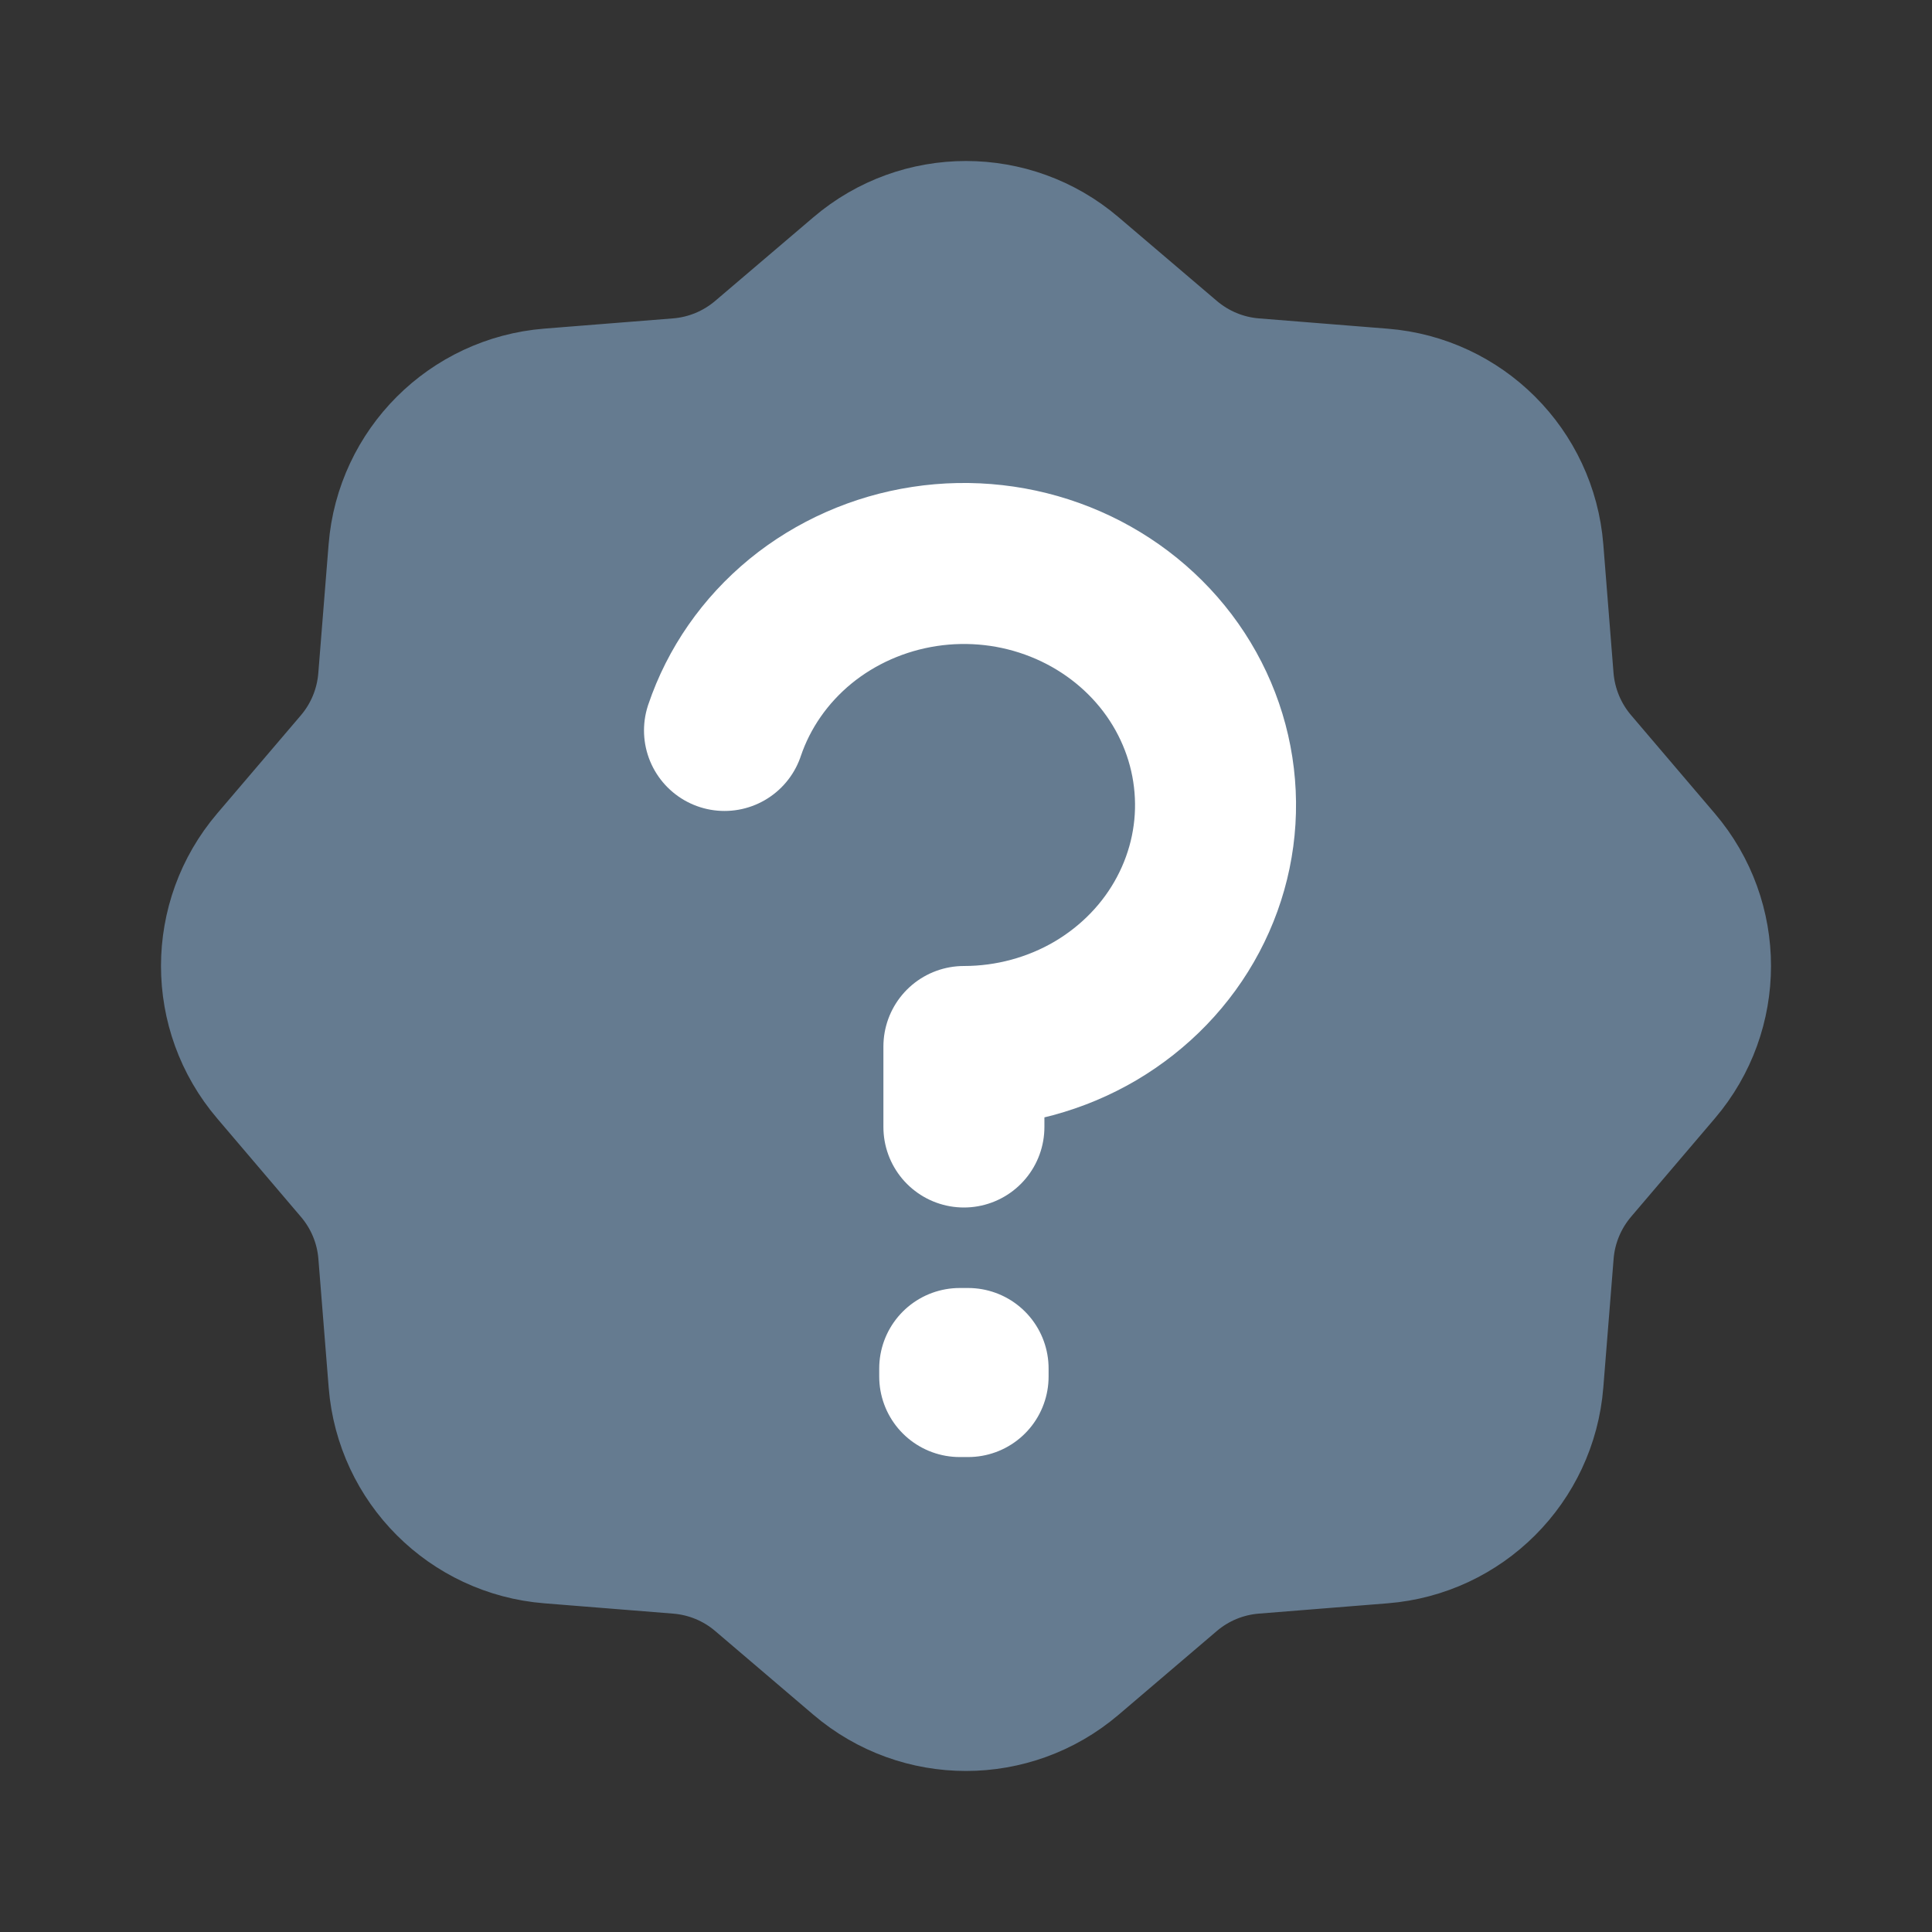 <svg width="24" height="24" viewBox="0 0 24 24" fill="none" xmlns="http://www.w3.org/2000/svg">
<rect x="0" y="0" width="24" height="24" fill="#333333" stroke="none"/>
<path d="M14.467 4.499L13.246 3.459C12.528 2.847 11.472 2.847 10.754 3.459L9.533 4.499C9.225 4.761 8.843 4.92 8.44 4.952L6.842 5.079C5.902 5.154 5.154 5.901 5.079 6.841L4.951 8.44C4.919 8.843 4.762 9.225 4.5 9.533L3.459 10.754C2.847 11.472 2.847 12.528 3.459 13.245L4.499 14.467C4.761 14.774 4.92 15.156 4.952 15.559L5.08 17.159C5.155 18.099 5.901 18.845 6.841 18.92L8.44 19.048C8.843 19.08 9.226 19.238 9.533 19.5L10.754 20.541C11.472 21.153 12.528 21.152 13.246 20.541L14.467 19.5C14.774 19.238 15.157 19.08 15.559 19.048L17.159 18.92C18.099 18.845 18.845 18.098 18.92 17.158L19.048 15.559C19.08 15.156 19.239 14.774 19.501 14.466L20.541 13.245C21.153 12.527 21.153 11.472 20.541 10.754L19.501 9.533C19.239 9.226 19.08 8.843 19.047 8.44L18.92 6.841C18.845 5.901 18.099 5.155 17.159 5.08L15.559 4.952C15.157 4.92 14.775 4.761 14.467 4.499Z" fill="#657B90"/>
<path d="M9.146 9.073C9.317 8.547 9.63 8.079 10.051 7.719C10.471 7.36 10.984 7.124 11.53 7.037C12.077 6.95 12.636 7.016 13.147 7.228C13.659 7.439 14.101 7.789 14.427 8.236C14.752 8.684 14.947 9.212 14.99 9.764C15.034 10.316 14.924 10.869 14.673 11.362C14.421 11.855 14.039 12.268 13.568 12.557C13.096 12.847 12.553 13 12 13V14M12.05 17V17.1L11.95 17.099V17H12.05ZM13.246 3.459L14.467 4.499C14.775 4.761 15.157 4.92 15.559 4.952L17.159 5.08C18.099 5.155 18.845 5.901 18.92 6.841L19.047 8.44C19.08 8.843 19.239 9.226 19.501 9.533L20.541 10.754C21.153 11.472 21.153 12.527 20.541 13.245L19.501 14.466C19.239 14.774 19.08 15.156 19.048 15.559L18.92 17.158C18.845 18.098 18.099 18.845 17.159 18.92L15.559 19.048C15.157 19.08 14.774 19.238 14.467 19.5L13.246 20.541C12.528 21.152 11.472 21.153 10.754 20.541L9.533 19.5C9.226 19.238 8.843 19.08 8.44 19.048L6.841 18.92C5.901 18.845 5.155 18.099 5.08 17.159L4.952 15.559C4.92 15.156 4.761 14.774 4.499 14.467L3.459 13.245C2.847 12.528 2.847 11.472 3.459 10.754L4.5 9.533C4.762 9.225 4.919 8.843 4.951 8.44L5.079 6.841C5.154 5.901 5.902 5.154 6.842 5.079L8.44 4.952C8.843 4.92 9.225 4.761 9.533 4.499L10.754 3.459C11.472 2.847 12.528 2.847 13.246 3.459Z" stroke="#657B90" stroke-width="2" stroke-linecap="round" stroke-linejoin="round"/>
<path d="M9 9.074C9.178 8.547 9.504 8.079 9.942 7.719C10.381 7.36 10.915 7.124 11.484 7.037C12.054 6.95 12.637 7.016 13.17 7.228C13.703 7.44 14.164 7.789 14.503 8.236C14.842 8.684 15.045 9.213 15.09 9.764C15.136 10.316 15.021 10.869 14.759 11.362C14.498 11.855 14.099 12.268 13.608 12.558C13.116 12.847 12.55 13 11.974 13V14M12.026 17V17.1L11.922 17.1V17H12.026Z" stroke="white" stroke-width="2" stroke-linecap="round" stroke-linejoin="round"/>
</svg>
